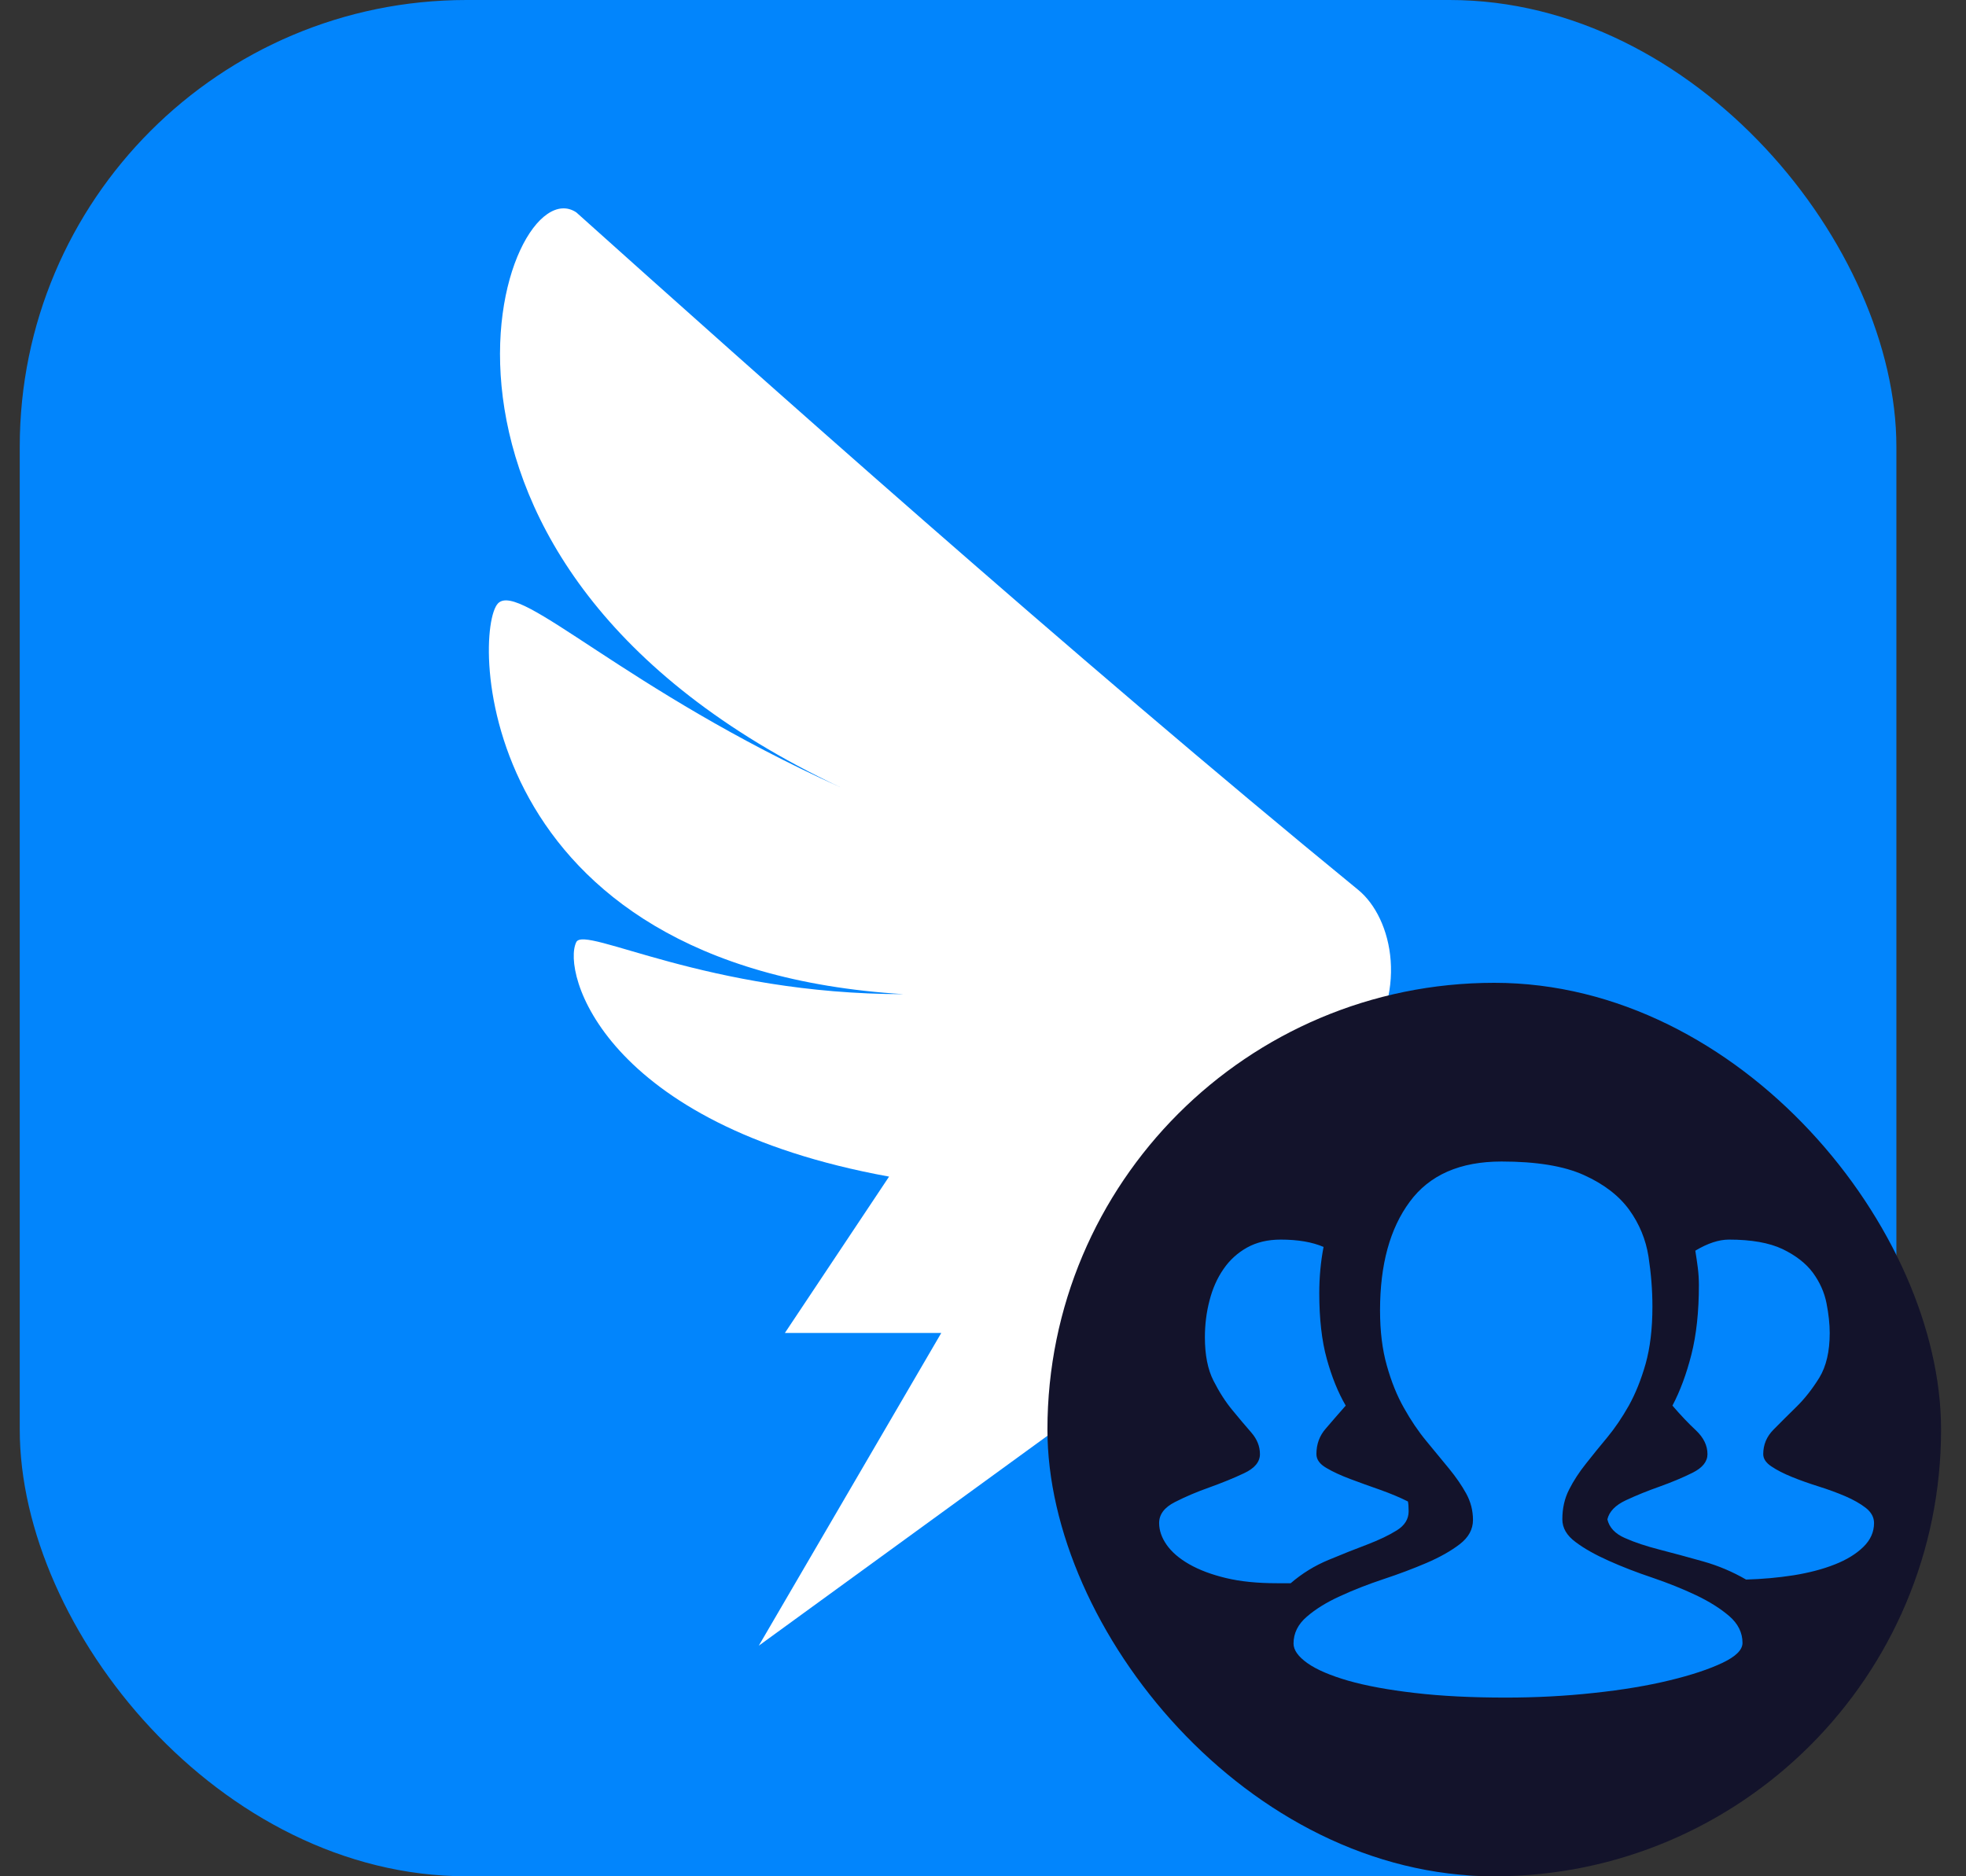 <svg width="22" height="21" viewBox="0 0 22 21" fill="none" xmlns="http://www.w3.org/2000/svg">
<rect x="0" y="0" width="22" height="21" fill="#333333" stroke="none"/>
<g clip-path="url(#clip0_4833_123065)">
<rect x="0.221" width="21" height="21" rx="5" fill="#0285FC"/>
<path d="M8.491 18.419L10.533 14.919H8.783L9.949 13.169C6.741 12.585 6.285 10.872 6.449 10.544C6.544 10.354 7.908 11.127 10.114 11.127C5.283 10.835 5.283 7.044 5.574 6.752C5.822 6.505 6.998 7.724 9.403 8.811C4.08 6.295 5.64 1.837 6.449 2.377C8.4 4.127 11.991 7.335 15.199 9.96C15.583 10.274 15.783 11.127 15.199 11.856C14.616 12.585 13.741 13.46 13.45 13.752L13.449 13.752H14.908L8.491 18.419Z" fill="white"/>
</g>
<rect x="11.721" y="11" width="10" height="10" rx="5" fill="#13132B"/>
<path d="M15.763 16.915C15.763 17.002 15.719 17.073 15.631 17.128C15.543 17.183 15.432 17.236 15.299 17.287C15.165 17.337 15.021 17.395 14.867 17.459C14.712 17.523 14.571 17.61 14.443 17.72H14.291C14.072 17.72 13.881 17.701 13.719 17.662C13.556 17.623 13.419 17.571 13.307 17.507C13.195 17.443 13.111 17.37 13.055 17.29C12.999 17.21 12.971 17.128 12.971 17.046C12.971 16.95 13.029 16.872 13.147 16.812C13.264 16.752 13.393 16.697 13.535 16.647C13.676 16.596 13.805 16.544 13.923 16.488C14.04 16.433 14.099 16.362 14.099 16.275C14.099 16.188 14.067 16.108 14.003 16.034C13.939 15.961 13.868 15.877 13.791 15.783C13.713 15.689 13.643 15.579 13.579 15.453C13.515 15.327 13.483 15.165 13.483 14.968C13.483 14.826 13.5 14.688 13.535 14.555C13.569 14.422 13.621 14.305 13.691 14.204C13.76 14.103 13.848 14.023 13.955 13.963C14.061 13.904 14.187 13.874 14.331 13.874C14.523 13.874 14.683 13.901 14.811 13.956C14.779 14.122 14.763 14.294 14.763 14.473C14.763 14.761 14.791 15.007 14.847 15.209C14.903 15.411 14.973 15.585 15.059 15.732C14.979 15.823 14.904 15.909 14.835 15.99C14.765 16.07 14.731 16.165 14.731 16.275C14.731 16.335 14.768 16.387 14.843 16.43C14.917 16.474 15.007 16.515 15.111 16.554C15.215 16.593 15.325 16.633 15.443 16.674C15.56 16.716 15.664 16.759 15.755 16.805C15.76 16.828 15.763 16.865 15.763 16.915ZM19.731 16.275C19.731 16.326 19.761 16.372 19.823 16.413C19.884 16.454 19.96 16.493 20.051 16.53C20.141 16.567 20.241 16.602 20.351 16.637C20.46 16.671 20.56 16.708 20.651 16.747C20.741 16.786 20.817 16.829 20.879 16.877C20.94 16.925 20.971 16.982 20.971 17.046C20.971 17.147 20.931 17.236 20.851 17.314C20.771 17.392 20.664 17.458 20.531 17.51C20.397 17.563 20.244 17.603 20.071 17.631C19.897 17.658 19.72 17.674 19.539 17.679C19.389 17.592 19.229 17.524 19.059 17.476C18.888 17.428 18.727 17.384 18.575 17.345C18.423 17.306 18.292 17.263 18.183 17.214C18.073 17.166 18.008 17.096 17.987 17.005C18.008 16.917 18.077 16.846 18.195 16.791C18.312 16.736 18.439 16.685 18.575 16.637C18.711 16.588 18.833 16.537 18.943 16.482C19.052 16.427 19.107 16.358 19.107 16.275C19.107 16.179 19.064 16.091 18.979 16.01C18.893 15.93 18.805 15.837 18.715 15.732C18.8 15.571 18.871 15.381 18.927 15.161C18.983 14.94 19.011 14.681 19.011 14.383C19.011 14.319 19.007 14.255 18.999 14.19C18.991 14.126 18.981 14.062 18.971 13.998C19.109 13.915 19.235 13.874 19.347 13.874C19.597 13.874 19.797 13.909 19.947 13.98C20.096 14.052 20.209 14.14 20.287 14.245C20.364 14.351 20.415 14.464 20.439 14.586C20.463 14.708 20.475 14.819 20.475 14.92C20.475 15.126 20.436 15.292 20.359 15.419C20.281 15.545 20.196 15.654 20.103 15.745C20.009 15.837 19.924 15.922 19.847 16C19.769 16.078 19.731 16.17 19.731 16.275ZM17.483 17.005C17.483 17.101 17.532 17.186 17.631 17.259C17.729 17.333 17.853 17.402 18.003 17.469C18.152 17.536 18.315 17.599 18.491 17.658C18.667 17.718 18.829 17.783 18.979 17.854C19.128 17.925 19.252 18.003 19.351 18.088C19.449 18.173 19.499 18.273 19.499 18.388C19.499 18.466 19.424 18.54 19.275 18.611C19.125 18.682 18.928 18.748 18.683 18.807C18.437 18.867 18.155 18.914 17.835 18.948C17.515 18.983 17.187 19 16.851 19C16.467 19 16.127 18.983 15.831 18.948C15.535 18.914 15.287 18.868 15.087 18.811C14.887 18.753 14.735 18.688 14.631 18.615C14.527 18.541 14.475 18.468 14.475 18.395C14.475 18.28 14.524 18.18 14.623 18.095C14.721 18.01 14.845 17.933 14.995 17.865C15.144 17.796 15.305 17.733 15.479 17.675C15.652 17.618 15.813 17.557 15.963 17.493C16.112 17.429 16.236 17.359 16.335 17.283C16.433 17.208 16.483 17.117 16.483 17.012C16.483 16.906 16.457 16.807 16.407 16.716C16.356 16.624 16.292 16.531 16.215 16.437C16.137 16.343 16.053 16.241 15.963 16.131C15.872 16.021 15.788 15.897 15.711 15.759C15.633 15.622 15.569 15.463 15.519 15.284C15.468 15.105 15.443 14.899 15.443 14.665C15.443 14.156 15.553 13.751 15.775 13.451C15.996 13.15 16.339 13 16.803 13C17.192 13 17.499 13.05 17.723 13.151C17.947 13.252 18.116 13.382 18.231 13.54C18.345 13.698 18.417 13.873 18.447 14.063C18.476 14.253 18.491 14.44 18.491 14.624C18.491 14.872 18.465 15.085 18.415 15.264C18.364 15.443 18.301 15.599 18.227 15.732C18.152 15.865 18.072 15.983 17.987 16.086C17.901 16.189 17.821 16.288 17.747 16.382C17.672 16.476 17.609 16.572 17.559 16.671C17.508 16.77 17.483 16.881 17.483 17.005Z" fill="#0285FC"/>
<defs>
<clipPath id="clip0_4833_123065">
<rect width="21" height="21" fill="white" transform="translate(0.221)"/>
</clipPath>
</defs>
</svg>
